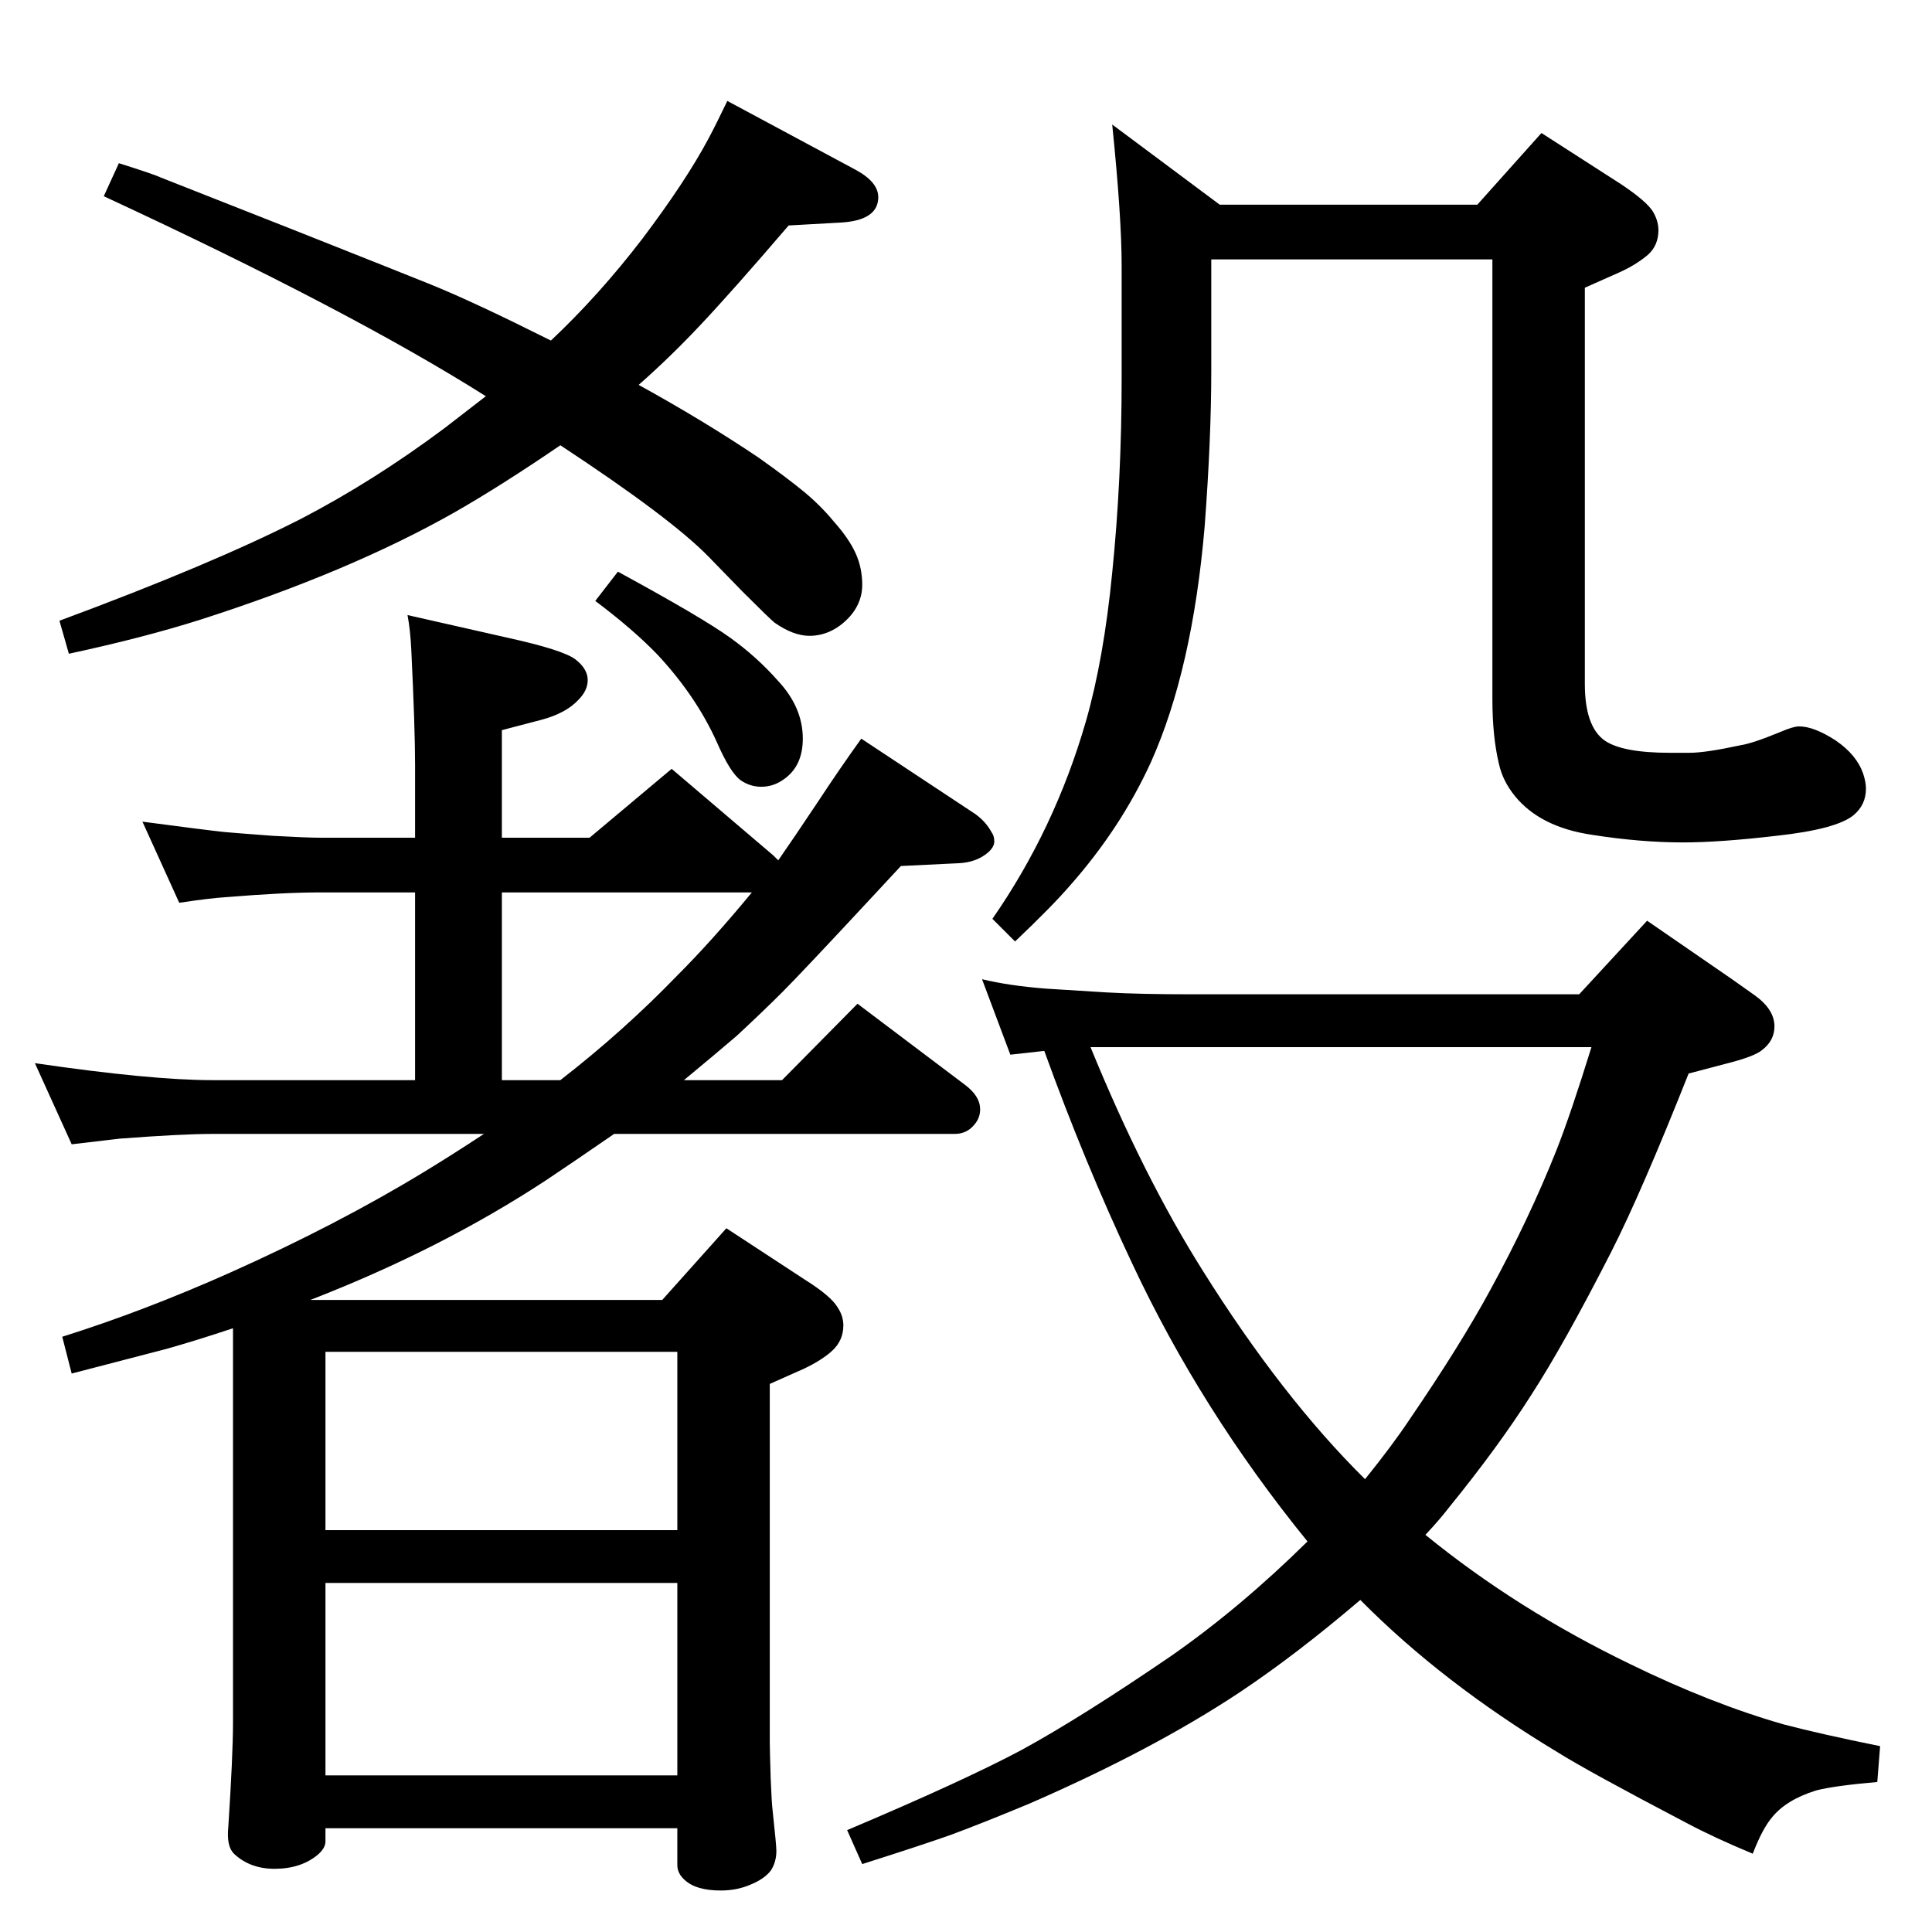 <?xml version="1.0" standalone="no"?>
<!DOCTYPE svg PUBLIC "-//W3C//DTD SVG 1.1//EN" "http://www.w3.org/Graphics/SVG/1.1/DTD/svg11.dtd" >
<svg xmlns="http://www.w3.org/2000/svg" xmlns:xlink="http://www.w3.org/1999/xlink" version="1.1" viewBox="0 -339 2048 2048">
  <g transform="matrix(1 0 0 -1 0 1709)">
   <path fill="currentColor"
d="M1511 421q97 -79 217 -137q86 -42 163 -64q38 -10 102 -23l-3 -38q-46 -4 -65 -9q-32 -10 -47 -29q-10 -12 -20 -38q-41 17 -71 33q-103 54 -135 74q-123 74 -210 162q-68 -58 -128 -98q-92 -61 -223 -118q-48 -20 -83 -33q-31 -11 -94 -31l-16 36q123 52 185 85
q64 35 159 100q73 51 144 121q-113 139 -186 295q-50 106 -93 225q-17 -2 -36 -4l-30 80q29 -7 68 -10q47 -3 64 -4q35 -2 91 -2h410l72 78l90 -62l24 -17q21 -15 21 -33q0 -15 -13 -25q-8 -7 -40 -15l-38 -10q-50 -126 -82 -189q-50 -98 -85 -152q-35 -55 -87 -119
q-10 -13 -25 -29zM1156 938q56 -137 119 -237q84 -134 172 -221q29 36 47 63q54 79 86 138q41 75 70 148q15 38 37 109h-531zM584 1687q51 48 97 108q46 61 70 106q8 15 20 40l136 -73q24 -13 24 -29q0 -25 -41 -27l-54 -3q-60 -70 -94 -106q-32 -34 -65 -63q69 -38 127 -77
q31 -22 48.5 -36.5t31.5 -31.5q16 -18 23 -33.5t7 -33.5q0 -17 -11 -31q-9 -11 -20.5 -17t-24.5 -6q-17 0 -37 14q-5 4 -34 33l-36 37q-40 41 -157 118q-63 -43 -112 -71q-111 -63 -270 -114q-60 -19 -139 -36l-10 35q162 60 256 108q77 40 152 96q17 13 44 34
q-144 91 -405 212l16 35q38 -12 44 -15l137 -54q121 -48 147 -58.5t58 -25.5q30 -14 72 -35zM1179 1916l114 -85h273l68 76l84 -54q27 -18 34 -29q6 -10 6 -20q0 -16 -11 -26q-13 -11 -31 -19q-16 -7 -36 -16v-420q0 -45 21 -60q19 -13 69 -13h21q17 0 54 8q13 2 42 14
q14 6 20 6q16 0 39 -15q22 -15 29 -35q3 -9 3 -16q0 -17 -13 -28q-18 -15 -82 -22q-60 -7 -99 -7q-45 0 -96 8q-55 8 -82 41q-13 16 -17 34q-7 29 -7 69v466h-298v-118q0 -72 -7 -165q-13 -152 -57 -250q-32 -70 -86 -131q-19 -22 -58 -59l-24 24q66 95 99 209q19 66 28 158
q10 98 10 206v119q0 52 -10 150zM655 1442q90 -49 119 -70q28 -20 51 -46q26 -28 26 -61q0 -29 -20 -43q-11 -8 -24 -8q-12 0 -22 7q-11 8 -25 40q-22 49 -63 93q-26 27 -66 57zM513 846h-288q-32 0 -98 -5l-51 -6l-39 86q123 -18 188 -18h215v199h-101q-38 0 -99 -5
q-17 -1 -50 -6l-39 86q68 -9 87 -11q11 -1 51 -4q36 -2 50 -2h101v77q0 39 -4 122q-1 21 -4 37l106 -24q59 -13 72 -23t13 -22q0 -11 -10 -21q-13 -14 -39 -21l-42 -11v-114h93l87 73l108 -92l5 -5q16 23 42 62q23 35 46 67l121 -80q11 -8 17 -19q3 -4 3 -10t-7 -12
q-12 -10 -30 -11l-62 -3l-26 -28q-79 -85 -99.5 -105.5t-48.5 -46.5q-21 -18 -56 -47h104l80 81l114 -86q16 -12 16 -26q0 -9 -6 -16q-8 -10 -21 -10h-361q-45 -31 -72 -49q-111 -73 -250 -127h373l68 76l84 -55q27 -17 34 -29q6 -9 6 -19q0 -16 -12 -27q-11 -10 -30 -19
q-16 -7 -36 -16v-380q0 -7 1 -39q1 -25 2 -33q4 -37 4 -43q0 -12 -6 -21q-7 -9 -22 -15q-14 -6 -31 -6q-26 0 -38 11q-8 7 -8 16v39h-373v-14q0 -7 -8 -14q-18 -15 -46 -15q-26 0 -43 16q-8 8 -6 28q5 77 5 111v418q-39 -13 -71 -22q-15 -4 -100 -26l-10 39q86 27 178 68
q114 51 206 107q28 17 63 40zM594 903q67 52 124 111q37 37 79 88h-265v-199h62zM345 166h373v204h-373v-204zM345 426h373v189h-373v-189z" />
  </g>

</svg>
